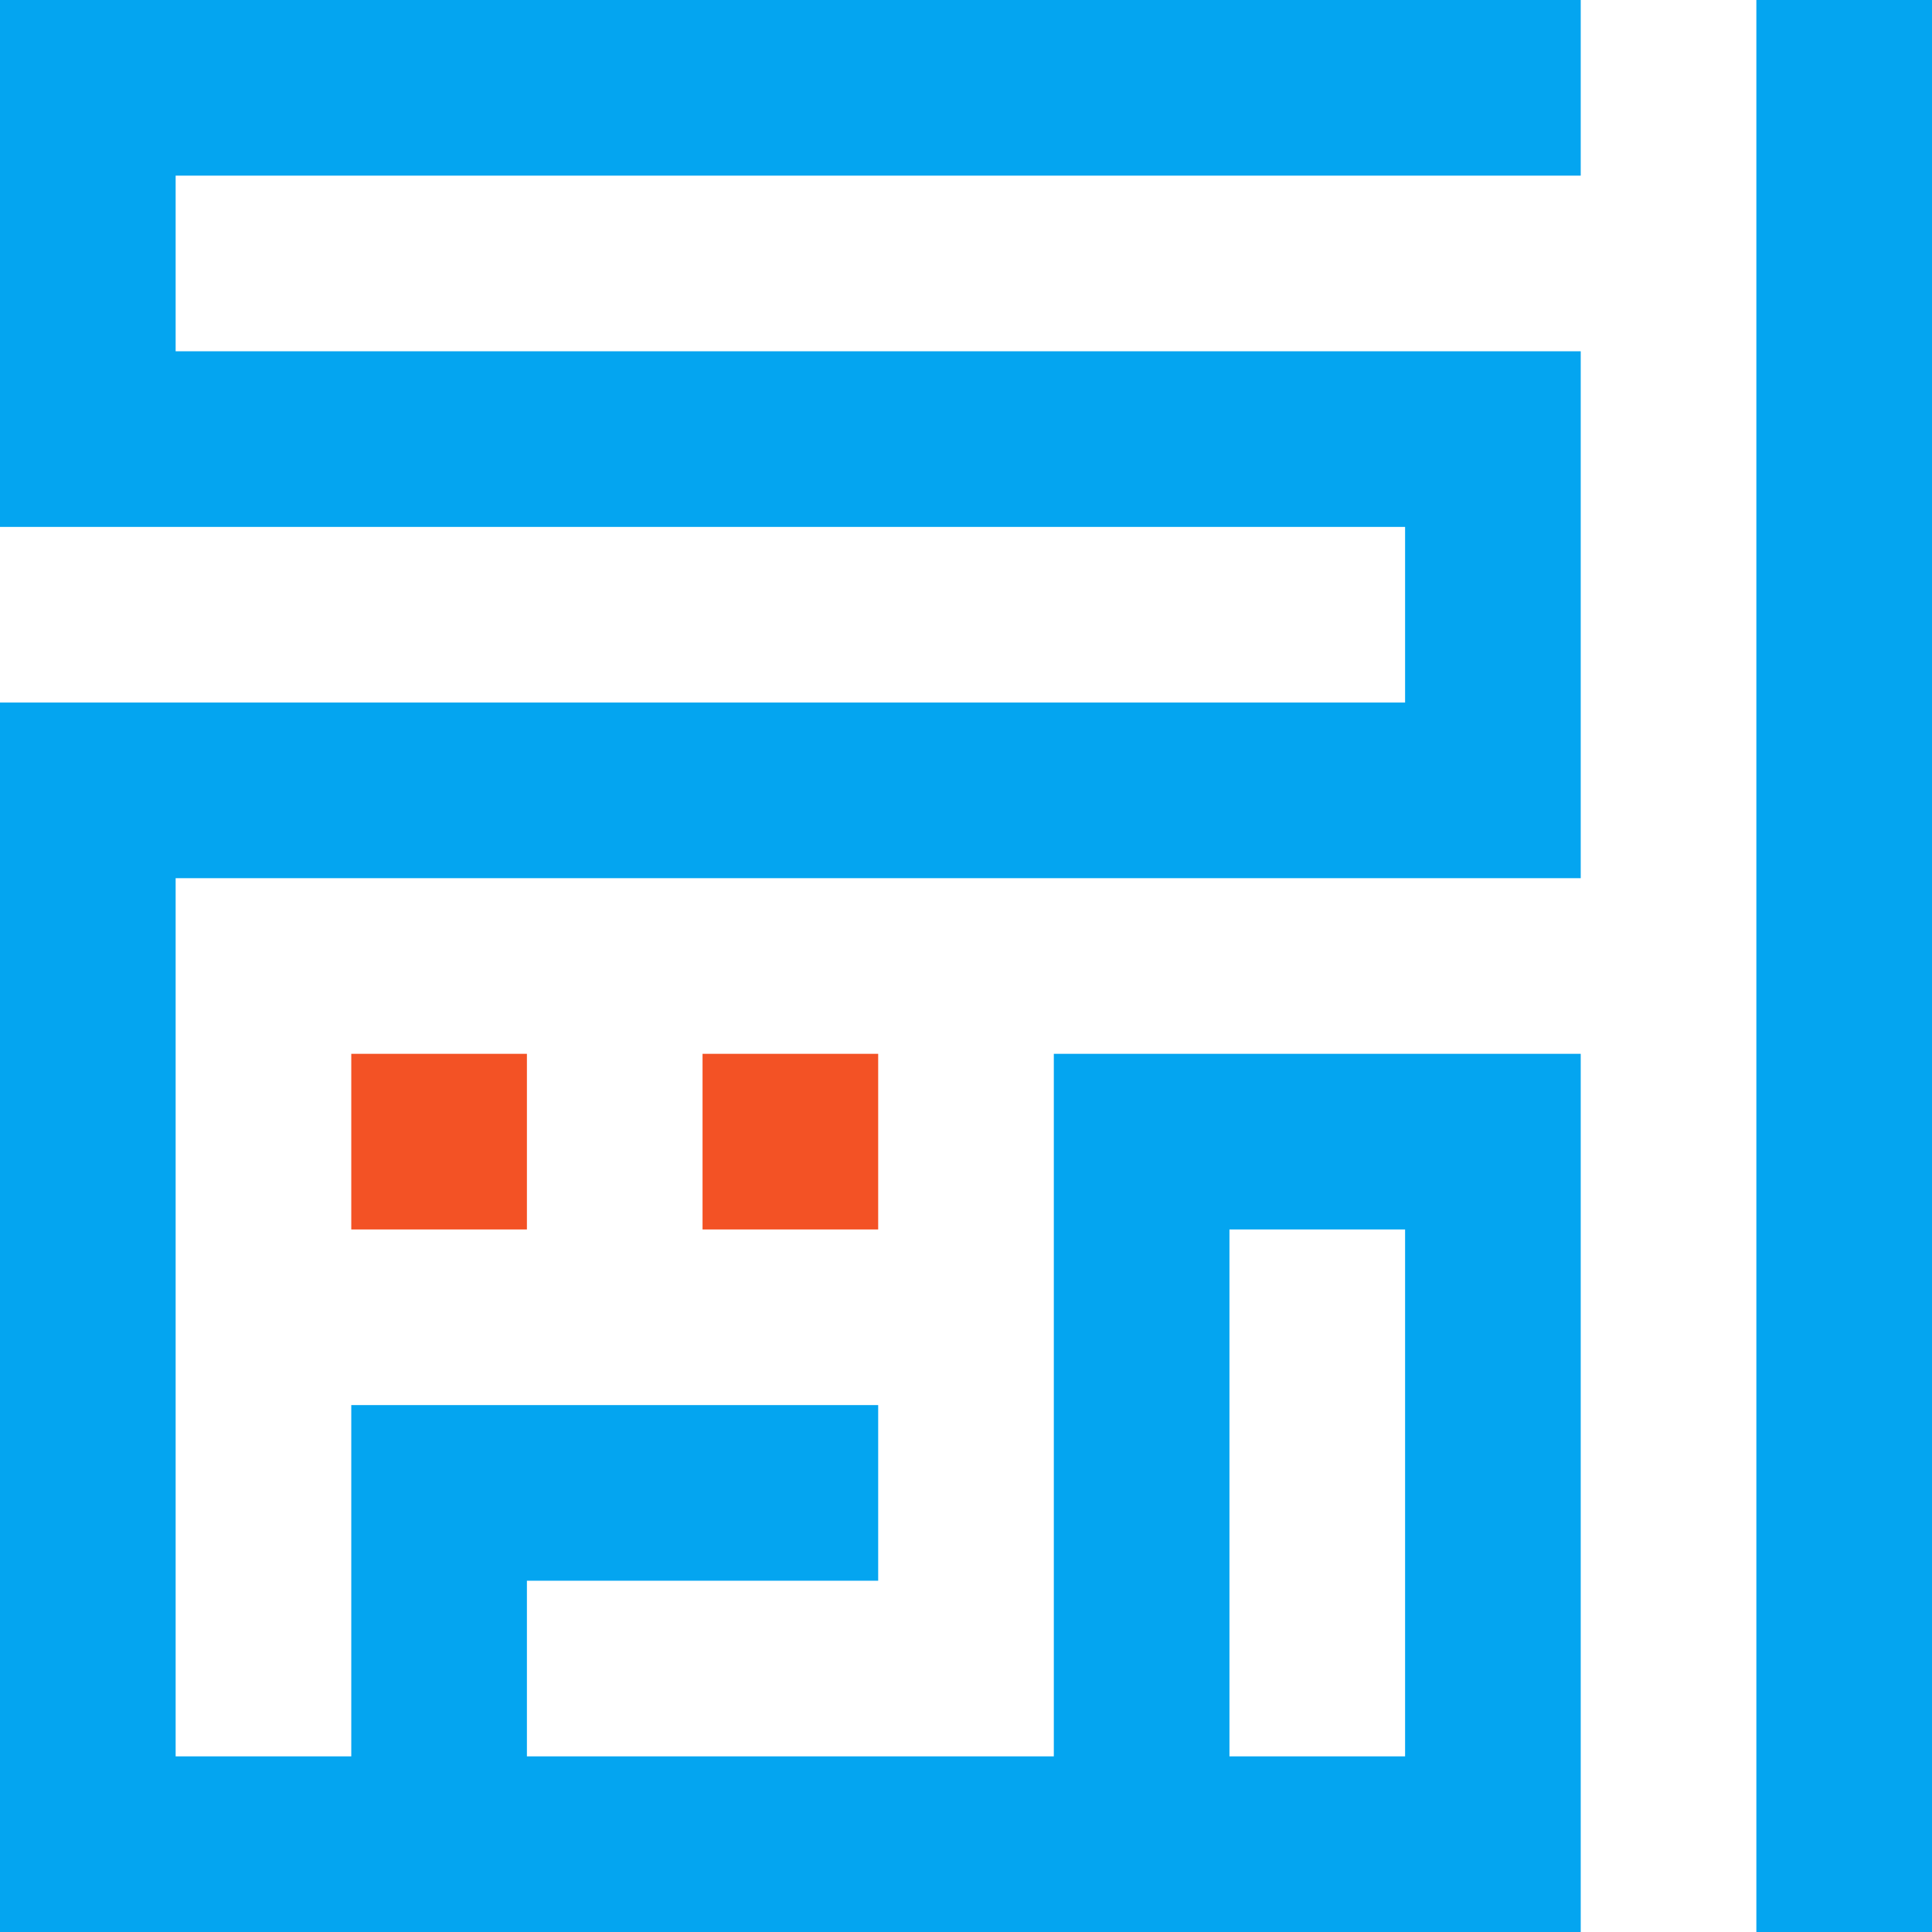 <?xml version="1.0" encoding="UTF-8"?>
<svg width="100%" height="100%" viewBox="0 0 11 11" version="1.1" xmlns="http://www.w3.org/2000/svg" xmlns:xlink="http://www.w3.org/1999/xlink">
  <title>Ummati</title>
  <desc>Ummati logo</desc>
  <g x="5%" y="5%" width="90%" height="90%">
    <g class="ummati" fill="#04a5f0">
      <polygon points="9,1 9,1 1,1 1,2 9,2 9,5 1,5 1,10 2,10 2,8 5,8 5,9 3,9 3,10 8,10 8,7 7,7 7,10 6,10 6,6 9,6 9,11 0,11 0,4 8,4 8,3 0,3 0,0 9,0"/>
      <rect x="10" y="0" width="1" height="11"/>
    </g>
    <g class="diacritics" fill="#f35225">
      <rect x="2" y="6" width="1" height="1"/>
      <rect x="4" y="6" width="1" height="1"/>
    </g>
  </g>
</svg>
